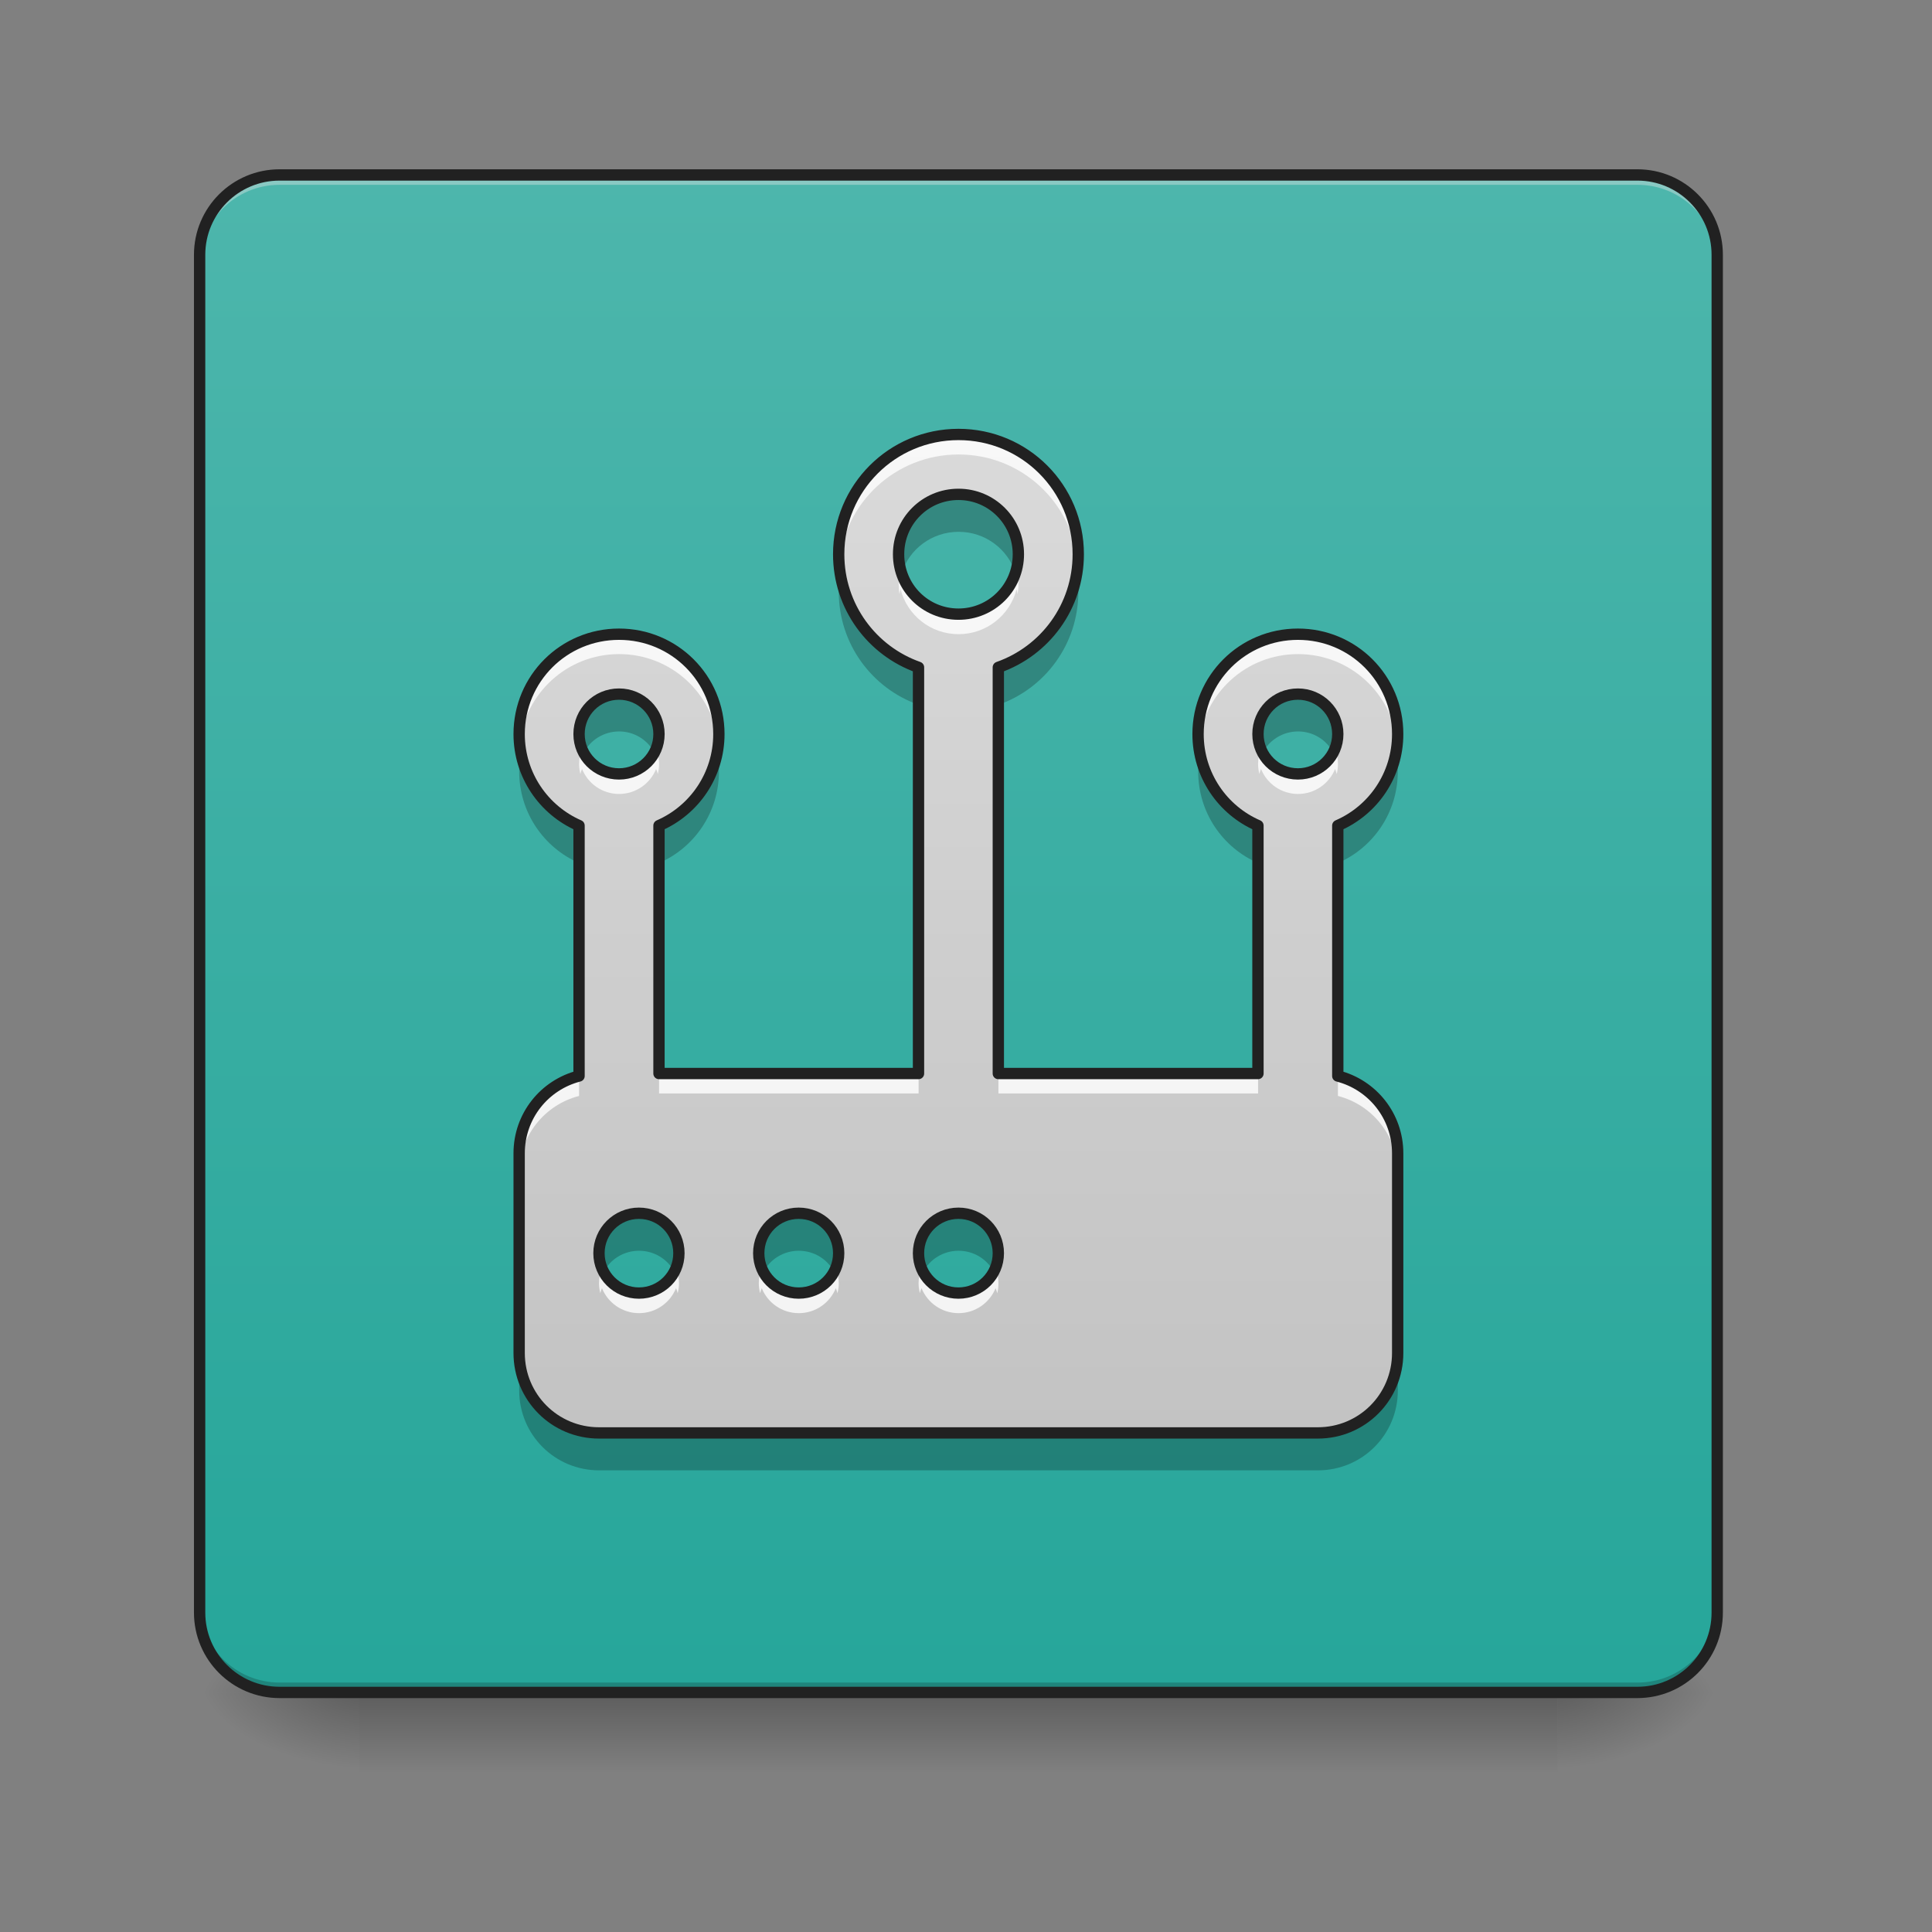 <svg height="64" viewBox="0 0 64 64" width="64" xmlns="http://www.w3.org/2000/svg" xmlns:xlink="http://www.w3.org/1999/xlink"><rect x="0" y="0" width="64" height="64" fill="#808080" stroke="none"/><linearGradient id="a" gradientUnits="userSpaceOnUse" x1="31.753" x2="31.753" y1="56.068" y2="58.714"><stop offset="0" stop-opacity=".275"/><stop offset="1" stop-opacity="0"/></linearGradient><linearGradient id="b"><stop offset="0" stop-opacity=".314"/><stop offset=".222" stop-opacity=".275"/><stop offset="1" stop-opacity="0"/></linearGradient><radialGradient id="c" cx="450.909" cy="189.579" gradientTransform="matrix(0 -.156 -.281 -0 104.261 127.191)" gradientUnits="userSpaceOnUse" r="21.167" xlink:href="#b"/><radialGradient id="d" cx="450.909" cy="189.579" gradientTransform="matrix(-0 .156 .281 0 -40.755 -15.055)" gradientUnits="userSpaceOnUse" r="21.167" xlink:href="#b"/><radialGradient id="e" cx="450.909" cy="189.579" gradientTransform="matrix(-0 -.156 .281 -0 -40.755 127.191)" gradientUnits="userSpaceOnUse" r="21.167" xlink:href="#b"/><radialGradient id="f" cx="450.909" cy="189.579" gradientTransform="matrix(0 .156 -.281 0 104.261 -15.055)" gradientUnits="userSpaceOnUse" r="21.167" xlink:href="#b"/><linearGradient id="g" gradientUnits="userSpaceOnUse" x1="21.169" x2="21.169" y1="56.068" y2="5.792"><stop offset="0" stop-color="#26a69a"/><stop offset="1" stop-color="#4db6ac"/></linearGradient><linearGradient id="h" gradientUnits="userSpaceOnUse" x1="31.753" x2="31.753" y1="56.068" y2="5.792"><stop offset="0" stop-color="#bdbdbd"/><stop offset="1" stop-color="#e0e0e0"/></linearGradient><path d="m11.906 55.871h39.691v2.941h-39.691zm0 0" fill="url(#a)"/><path d="m51.598 56.066h5.293v-2.645h-5.293zm0 0" fill="url(#c)"/><path d="m11.906 56.066h-5.293v2.648h5.293zm0 0" fill="url(#d)"/><path d="m11.906 56.066h-5.293v-2.645h5.293zm0 0" fill="url(#e)"/><path d="m51.598 56.066h5.293v2.648h-5.293zm0 0" fill="url(#f)"/><path d="m9.262 5.793h44.984c1.461 0 2.645 1.184 2.645 2.645v44.984c0 1.461-1.184 2.645-2.645 2.645h-44.984c-1.461 0-2.648-1.184-2.648-2.645v-44.984c0-1.461 1.188-2.645 2.648-2.645zm0 0" fill="url(#g)"/><path d="m9.262 5.793c-1.465 0-2.648 1.18-2.648 2.645v.332c0-1.465 1.184-2.648 2.648-2.648h44.984c1.465 0 2.645 1.184 2.645 2.648v-.332c0-1.465-1.18-2.645-2.645-2.645zm0 0" fill="#e6e6e6" fill-opacity=".392"/><path d="m9.262 56.066c-1.465 0-2.648-1.18-2.648-2.645v-.332c0 1.469 1.184 2.648 2.648 2.648h44.984c1.465 0 2.645-1.18 2.645-2.648v.332c0 1.465-1.18 2.645-2.645 2.645zm0 0" fill-opacity=".196"/><path d="m74.087-168.661h359.841c11.686 0 21.154 9.468 21.154 21.154v359.841c0 11.686-9.468 21.154-21.154 21.154h-359.841c-11.686 0-21.185-9.468-21.185-21.154v-359.841c0-11.686 9.499-21.154 21.185-21.154zm0 0" fill="none" stroke="#212121" stroke-linecap="round" stroke-width="3" transform="matrix(.125 0 0 .125 0 26.878)"/><path d="m31.754 14.391c-2.199 0-3.969 1.773-3.969 3.969 0 1.734 1.102 3.203 2.645 3.746v13.457h-8.598v-8.215c1.168-.508 1.984-1.672 1.984-3.031 0-1.836-1.477-3.309-3.309-3.309-1.832 0-3.309 1.473-3.309 3.309 0 1.359.816 2.523 1.984 3.031v8.297c-1.145.293-1.984 1.324-1.984 2.562v6.613c0 1.469 1.18 2.648 2.645 2.648h23.816c1.465 0 2.645-1.18 2.645-2.648v-6.613c0-1.238-.84-2.27-1.984-2.562v-8.297c1.172-.508 1.984-1.672 1.984-3.031 0-1.836-1.473-3.309-3.305-3.309s-3.309 1.473-3.309 3.309c0 1.359.812 2.523 1.984 3.031v8.215h-8.602v-13.457c1.547-.543 2.648-2.012 2.648-3.746 0-2.195-1.77-3.969-3.969-3.969zm0 1.984c1.098 0 1.984.887 1.984 1.984 0 1.102-.887 1.984-1.984 1.984-1.102 0-1.984-.883-1.984-1.984 0-1.098.883-1.984 1.984-1.984zm-11.246 6.617c.73 0 1.324.59 1.324 1.324 0 .73-.594 1.32-1.324 1.32-.734 0-1.324-.59-1.324-1.32 0-.734.59-1.324 1.324-1.324zm22.492 0c.73 0 1.32.59 1.32 1.324 0 .73-.59 1.32-1.32 1.32-.734 0-1.324-.59-1.324-1.32 0-.734.59-1.324 1.324-1.324zm-21.832 17.199c.734 0 1.324.59 1.324 1.324 0 .73-.59 1.32-1.324 1.32-.73 0-1.324-.59-1.324-1.32 0-.734.594-1.324 1.324-1.324zm5.293 0c.734 0 1.324.59 1.324 1.324 0 .73-.59 1.32-1.324 1.32-.734 0-1.324-.59-1.324-1.32 0-.734.59-1.324 1.324-1.324zm5.293 0c.73 0 1.32.59 1.32 1.324 0 .73-.59 1.32-1.32 1.32-.734 0-1.324-.59-1.324-1.32 0-.734.59-1.324 1.324-1.324zm0 0" fill="url(#h)"/><path d="m31.754 14.391c-2.199 0-3.969 1.773-3.969 3.969 0 .113.004.223.012.328.168-2.039 1.871-3.633 3.957-3.633 2.086 0 3.785 1.594 3.953 3.633.012-.105.016-.215.016-.328 0-2.195-1.77-3.969-3.969-3.969zm-1.922 4.465c-.043.16-.062.328-.062.496 0 .113.008.223.027.332.008-.055.02-.109.035-.164.219.855.992 1.488 1.922 1.488.926 0 1.703-.633 1.922-1.488.012.055.023.109.035.164.016-.109.027-.219.027-.332 0-.168-.023-.336-.062-.496-.219.859-.996 1.488-1.922 1.488-.93 0-1.703-.629-1.922-1.488zm-9.324 2.152c-1.832 0-3.309 1.473-3.309 3.309 0 .109.008.219.016.328.168-1.676 1.574-2.977 3.293-2.977s3.125 1.301 3.289 2.977c.012-.109.02-.219.02-.328 0-1.836-1.477-3.309-3.309-3.309zm22.492 0c-1.832 0-3.309 1.473-3.309 3.309 0 .109.004.219.016.328.168-1.676 1.57-2.977 3.293-2.977 1.719 0 3.125 1.301 3.289 2.977.012-.109.016-.219.016-.328 0-1.836-1.473-3.309-3.305-3.309zm-23.719 3.805c-.062.152-.098.32-.098.496 0 .113.016.223.043.332.016-.059.031-.113.055-.168.195.484.668.828 1.227.828.555 0 1.031-.344 1.227-.828.023.055.039.109.055.168.027-.109.043-.219.043-.332 0-.176-.035-.344-.098-.496-.195.484-.672.824-1.227.824-.559 0-1.031-.34-1.227-.824zm22.492 0c-.062.152-.098.32-.098.496 0 .113.016.223.043.332.012-.059.031-.113.055-.168.195.484.668.828 1.227.828.555 0 1.031-.344 1.227-.828.02.055.039.109.055.168.027-.109.039-.219.039-.332 0-.176-.031-.344-.094-.496-.195.484-.672.824-1.227.824-.559 0-1.031-.34-1.227-.824zm-19.941 10.75v.66h8.598v-.66zm11.242 0v.66h8.602v-.66zm11.246.082v.66c1.145.293 1.984 1.328 1.984 2.562v-.66c0-1.238-.84-2.27-1.984-2.562zm-25.137 0c-1.145.293-1.984 1.324-1.984 2.562v.66c0-1.234.84-2.27 1.984-2.562zm.758 6.367c-.062.152-.098.32-.098.496 0 .113.016.223.043.332.016-.059.031-.113.055-.168.195.484.672.828 1.227.828.559 0 1.031-.344 1.227-.828.023.055.039.109.055.168.027-.109.043-.219.043-.332 0-.176-.035-.344-.098-.496-.195.484-.668.824-1.227.824-.555 0-1.031-.34-1.227-.824zm5.293 0c-.062.152-.098.32-.098.496 0 .113.016.223.043.332.016-.059.031-.113.055-.168.195.484.668.828 1.227.828.559 0 1.031-.344 1.227-.828.023.055.039.109.055.168.027-.109.043-.219.043-.332 0-.176-.035-.344-.098-.496-.195.484-.668.824-1.227.824-.559 0-1.031-.34-1.227-.824zm5.293 0c-.062.152-.098.32-.098.496 0 .113.016.223.043.332.012-.059.031-.113.055-.168.195.484.668.828 1.227.828.555 0 1.031-.344 1.227-.828.02.055.039.109.055.168.027-.109.039-.219.039-.332 0-.176-.031-.344-.094-.496-.195.484-.672.824-1.227.824-.559 0-1.031-.34-1.227-.824zm0 0" fill="#fff" fill-opacity=".8"/><path d="m31.754 16.375c-1.102 0-1.984.887-1.984 1.984 0 .219.035.426.098.621.258-.793 1.004-1.363 1.887-1.363.883 0 1.625.57 1.887 1.363.062-.195.098-.402.098-.621 0-1.098-.887-1.984-1.984-1.984zm-3.922 2.605c-.031.203-.047.41-.047.621 0 1.734 1.102 3.203 2.645 3.746v-1.242c-1.355-.477-2.371-1.668-2.598-3.125zm7.844 0c-.227 1.457-1.242 2.648-2.602 3.125v1.242c1.547-.543 2.648-2.012 2.648-3.746 0-.211-.016-.418-.047-.621zm-15.168 4.012c-.734 0-1.324.59-1.324 1.324 0 .223.055.434.152.617.223-.418.664-.703 1.172-.703.508 0 .949.285 1.168.703.098-.184.156-.395.156-.617 0-.734-.594-1.324-1.324-1.324zm22.492 0c-.734 0-1.324.59-1.324 1.324 0 .223.055.434.152.617.223-.418.664-.703 1.172-.703s.945.285 1.168.703c.098-.184.152-.395.152-.617 0-.734-.59-1.324-1.32-1.324zm-25.742 1.945c-.039.199-.059.406-.059.617 0 1.363.816 2.527 1.984 3.035v-1.242c-.988-.43-1.723-1.324-1.926-2.41zm6.5 0c-.207 1.086-.941 1.98-1.926 2.41v1.242c1.168-.508 1.984-1.672 1.984-3.035 0-.211-.023-.418-.059-.617zm15.992 0c-.039.199-.059.406-.059.617 0 1.363.812 2.527 1.984 3.035v-1.242c-.988-.43-1.723-1.324-1.926-2.41zm6.5 0c-.207 1.086-.941 1.98-1.93 2.41v1.242c1.172-.508 1.984-1.672 1.984-3.035 0-.211-.02-.418-.055-.617zm-25.082 15.254c-.73 0-1.324.59-1.324 1.324 0 .223.059.434.156.617.219-.418.66-.699 1.168-.699.508 0 .949.281 1.172.699.098-.184.152-.395.152-.617 0-.734-.59-1.324-1.324-1.324zm5.293 0c-.734 0-1.324.59-1.324 1.324 0 .223.059.434.156.617.219-.418.66-.699 1.168-.699.508 0 .949.281 1.168.699.098-.184.156-.395.156-.617 0-.734-.59-1.324-1.324-1.324zm5.293 0c-.734 0-1.324.59-1.324 1.324 0 .223.055.434.152.617.223-.418.664-.699 1.172-.699.508 0 .945.281 1.168.699.098-.184.152-.395.152-.617 0-.734-.59-1.324-1.32-1.324zm-14.555 4.629v1.242c0 1.465 1.18 2.645 2.645 2.645h23.816c1.465 0 2.645-1.18 2.645-2.645v-1.242c0 1.469-1.18 2.648-2.645 2.648h-23.816c-1.465 0-2.645-1.18-2.645-2.648zm0 0" fill-opacity=".235"/><path d="m254.007-99.886c-17.592 0-31.747 14.186-31.747 31.747 0 13.874 8.812 25.623 21.154 29.966v107.646h-68.775v-65.712c9.343-4.062 15.873-13.374 15.873-24.248 0-14.686-11.811-26.466-26.466-26.466-14.655 0-26.466 11.78-26.466 26.466 0 10.874 6.531 20.186 15.873 24.248v66.369c-9.155 2.344-15.873 10.593-15.873 20.498v52.901c0 11.749 9.437 21.185 21.154 21.185h190.513c11.718 0 21.154-9.437 21.154-21.185v-52.901c0-9.905-6.718-18.155-15.873-20.498v-66.369c9.374-4.062 15.873-13.374 15.873-24.248 0-14.686-11.78-26.466-26.435-26.466-14.655 0-26.466 11.78-26.466 26.466 0 10.874 6.499 20.186 15.873 24.248v65.712h-68.806v-107.646c12.374-4.343 21.185-16.092 21.185-29.966 0-17.561-14.155-31.747-31.747-31.747zm0 15.873c8.78 0 15.873 7.093 15.873 15.873 0 8.812-7.093 15.873-15.873 15.873-8.812 0-15.873-7.062-15.873-15.873 0-8.78 7.062-15.873 15.873-15.873zm-89.96 52.932c5.843 0 10.593 4.718 10.593 10.593 0 5.843-4.75 10.561-10.593 10.561-5.874 0-10.593-4.718-10.593-10.561 0-5.874 4.718-10.593 10.593-10.593zm179.92 0c5.843 0 10.561 4.718 10.561 10.593 0 5.843-4.718 10.561-10.561 10.561-5.874 0-10.593-4.718-10.593-10.561 0-5.874 4.718-10.593 10.593-10.593zm-174.64 137.581c5.874 0 10.593 4.718 10.593 10.593 0 5.843-4.718 10.561-10.593 10.561-5.843 0-10.593-4.718-10.593-10.561 0-5.874 4.75-10.593 10.593-10.593zm42.34 0c5.874 0 10.593 4.718 10.593 10.593 0 5.843-4.718 10.561-10.593 10.561s-10.593-4.718-10.593-10.561c0-5.874 4.718-10.593 10.593-10.593zm42.34 0c5.843 0 10.561 4.718 10.561 10.593 0 5.843-4.718 10.561-10.561 10.561-5.874 0-10.593-4.718-10.593-10.561 0-5.874 4.718-10.593 10.593-10.593zm0 0" fill="none" stroke="#212121" stroke-linecap="round" stroke-linejoin="round" stroke-width="3" transform="matrix(.125 0 0 .125 0 26.878)"/></svg>